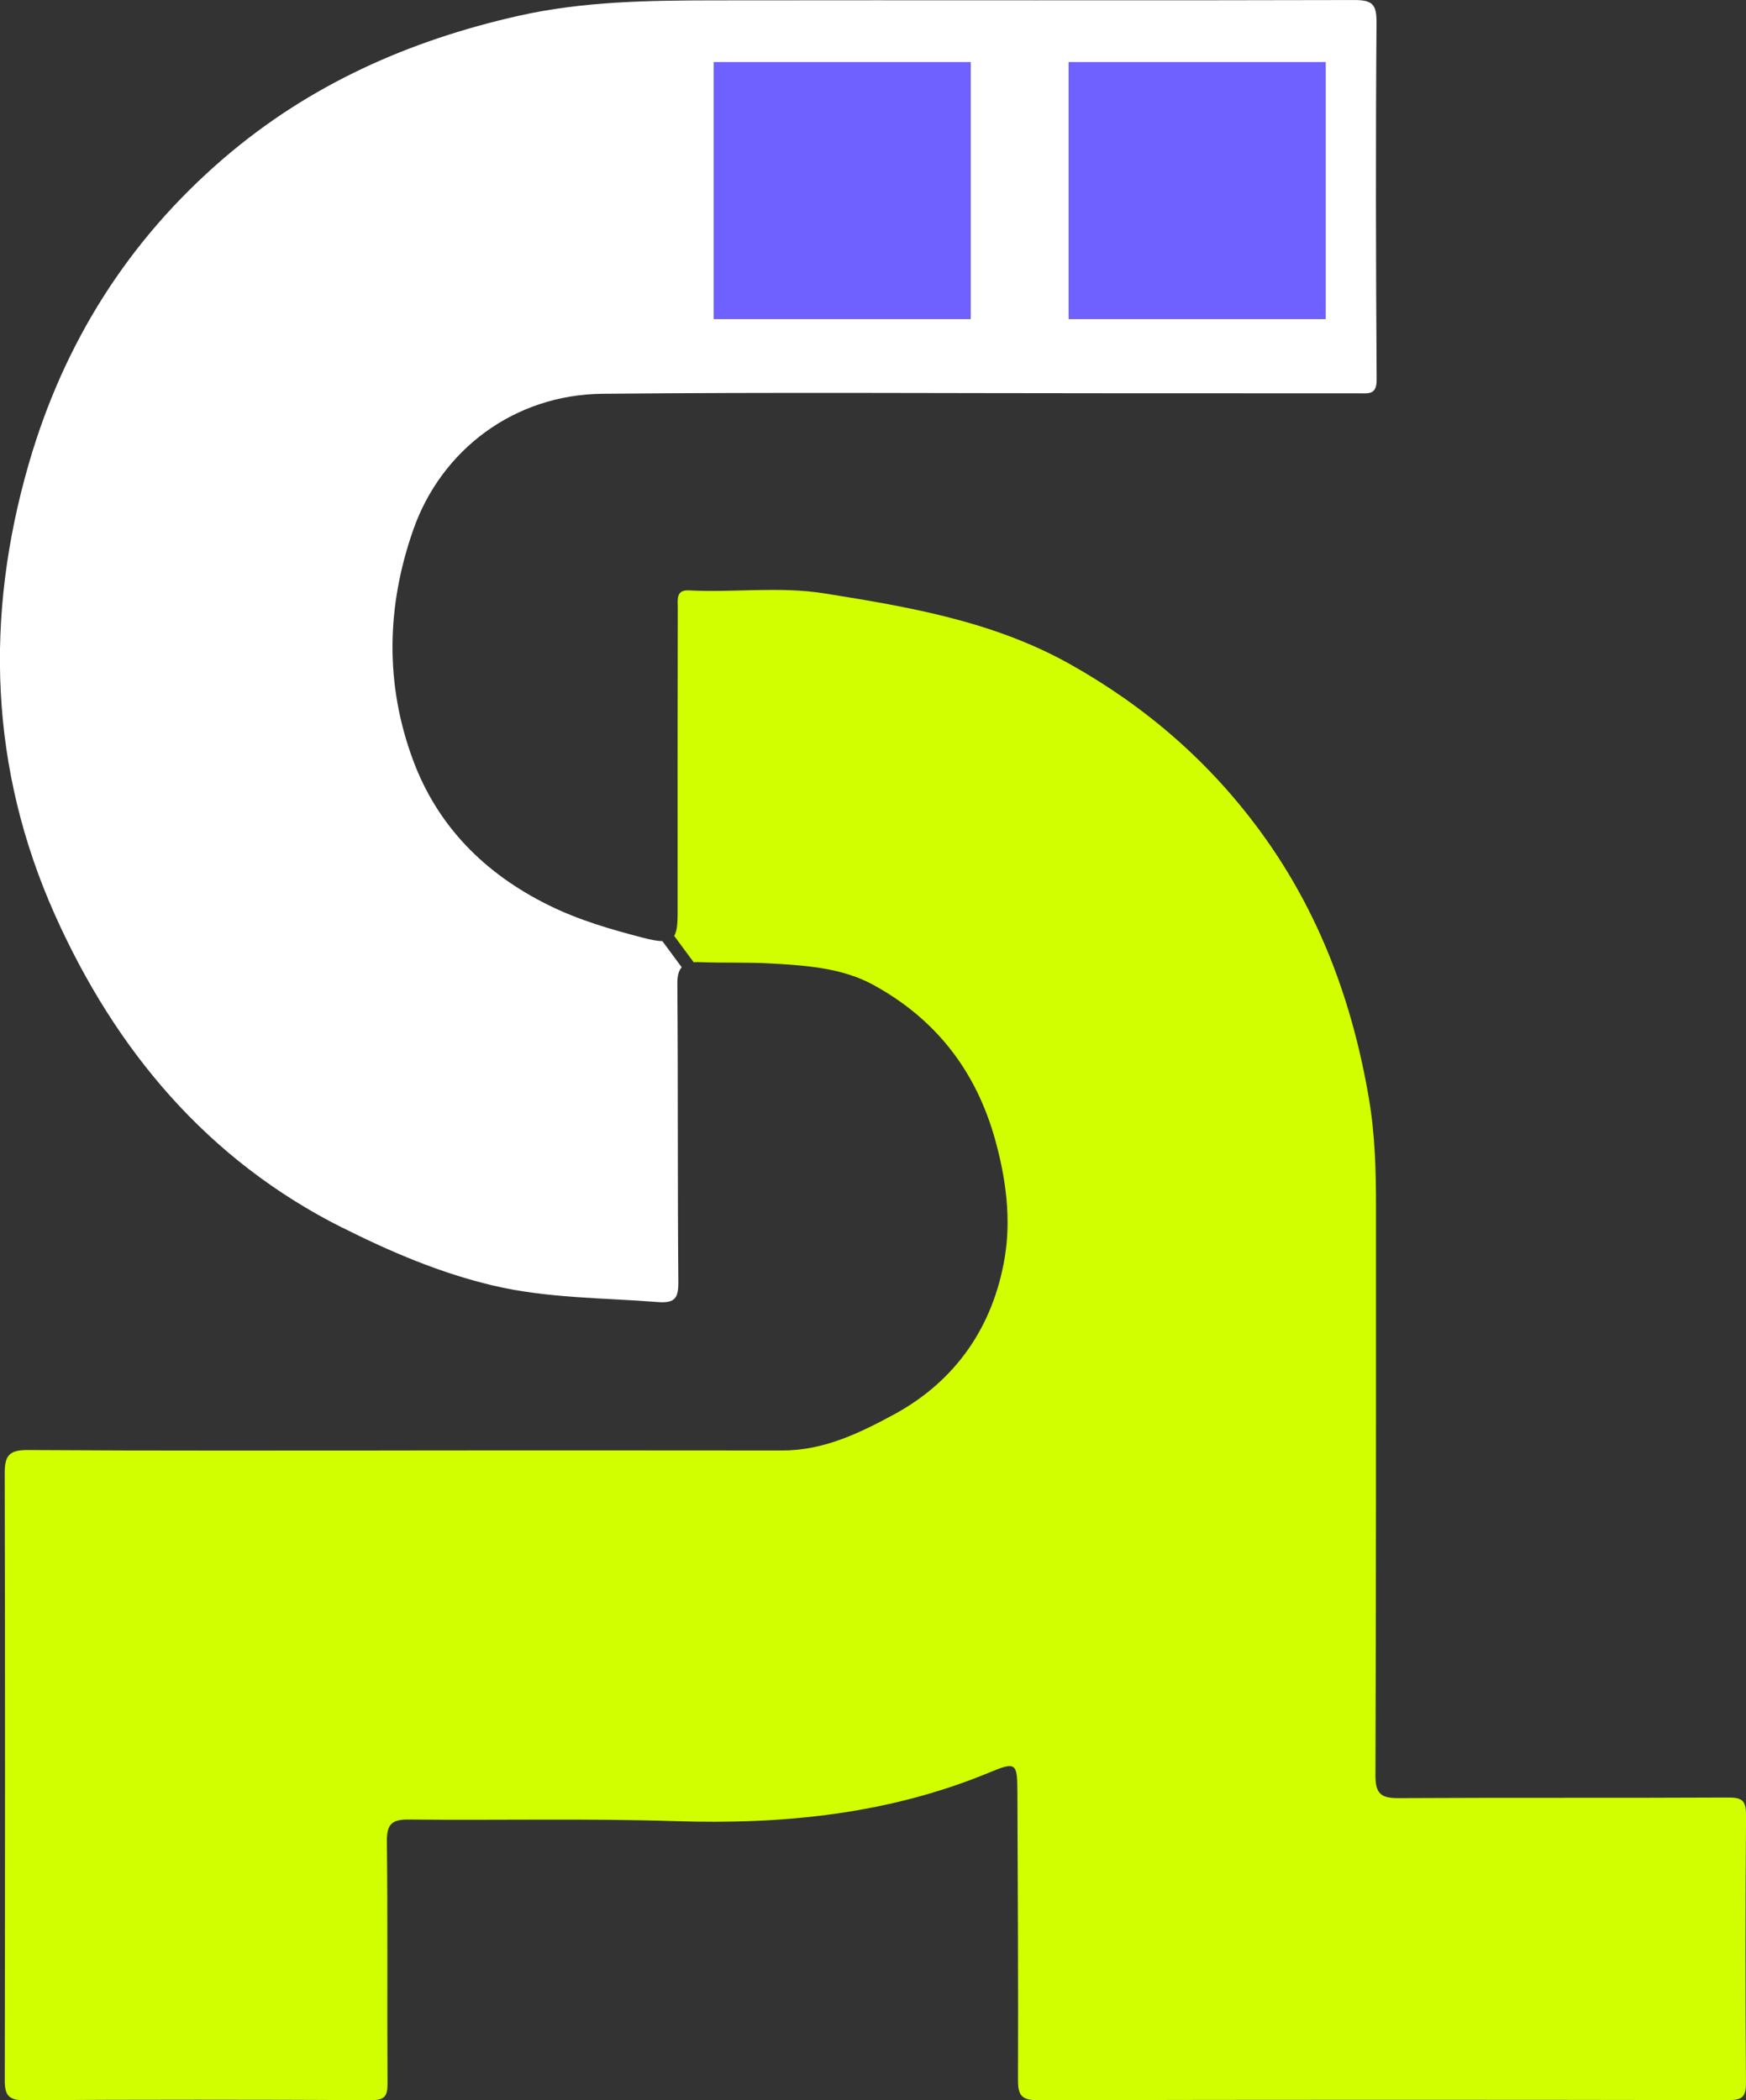 <?xml version="1.0" encoding="UTF-8"?>
<svg id="Capa_1" data-name="Capa 1" xmlns="http://www.w3.org/2000/svg" viewBox="0 0 539.23 648.66">
  <rect x="0" y="0" width="539.23" height="648.66" fill="#333333" stroke="none"/>
  <defs>
    <style>
      .cls-1 {
        fill: #fff;
      }

      .cls-2 {
        fill: #6e61ff;
      }

      .cls-3 {
        fill: #d1ff00;
      }
    </style>
  </defs>
  <g>
    <path class="cls-3" d="m539.23,560.5c.04-4.55-1.38-5.35-5.57-5.33-33.98.17-67.97,0-101.95.18-5.29.03-6.94-1.54-6.92-6.99.21-58.49.16-116.98.17-175.47,0-11.23-.28-22.39-2.18-33.57-5.1-29.99-15.33-57.65-33.44-82.41-15.89-21.72-35.62-38.76-58.97-51.83-23.56-13.19-49.64-17.64-75.78-21.81-13.9-2.22-27.91-.2-41.86-.93-4.01-.21-3.41,2.91-3.41,5.33-.04,31.47-.09,62.95-.04,94.42,0,3.4-.26,5.62-1.07,6.96l6.02,8.14c.56-.04,1.16-.06,1.82-.03,7.37.29,14.77-.01,22.13.41,10.84.62,21.94,1.36,31.57,6.63,19.2,10.52,31.69,26.47,37.63,47.94,3.33,12.06,4.9,24.28,2.93,36.18-3.54,21.29-15.07,38.19-34.33,48.6-10.62,5.74-21.67,11.08-34.34,11.06-38.26-.06-76.51-.02-114.77-.02v.02c-39.42,0-78.84.12-118.27-.14-5.67-.04-7.16,1.65-7.15,7.12.15,62.56.11,125.12.02,187.68,0,4.35,1.16,6.04,5.96,6.01,35.73-.22,71.46-.2,107.2-.02,4.23.02,5.08-1.29,5.05-5.23-.16-24.87.09-49.75-.2-74.62-.06-5.4,1.52-6.87,6.8-6.82,27.38.3,54.78-.39,82.13.5,33.52,1.09,66.13-2.14,97.37-15.12,7.9-3.28,8.39-2.81,8.43,5.82.11,29.73.28,59.46.18,89.19-.02,4.67,1.04,6.31,6.06,6.3,71.08-.17,142.15-.16,213.23-.03,4.23,0,5.57-.84,5.54-5.34-.22-27.59-.21-55.19.03-82.78Z"/>
    <path class="cls-1" d="m105.82,379.2c14.84,7.45,30.07,13.96,46.43,17.83,16.79,3.97,33.82,3.77,50.79,5.1,5.34.42,6.51-1.08,6.46-6.25-.27-30.7-.06-61.4-.31-92.1-.02-2.42.43-4.01,1.34-5.04l-5.96-8.07c-1.47-.02-3.34-.36-5.82-1-10.07-2.61-19.84-5.42-29.35-10.12-19.79-9.78-34.27-24.44-41.82-44.75-8.69-23.39-8.28-47.43.05-71.17,8.69-24.78,31.25-41.75,58.44-42.01,52.43-.51,104.86-.16,157.3-.16,25.44,0,50.88,0,76.32.02,2.95,0,5.51.55,5.47-4.27-.24-36.72-.32-73.45-.04-110.17.04-5.66-1.2-7.04-6.89-7.03-65.83.19-131.66,0-197.49.1-20.29.03-40.53.26-60.57,4.77-33.83,7.62-64.54,21.23-91.04,43.98-29.56,25.38-49.41,57.04-60.19,94.2-13.73,47.34-12.18,94.42,8.08,139.62,18.72,41.77,47.07,75.61,88.77,96.53ZM330.09,19.18h79.32v79.32h-79.32V19.18Zm-109.67,0h79.32v79.32h-79.32V19.18Z"/>
  </g>
  <rect class="cls-2" x="330.09" y="19.18" width="79.32" height="79.32"/>
  <rect class="cls-2" x="220.42" y="19.18" width="79.32" height="79.32"/>
</svg>